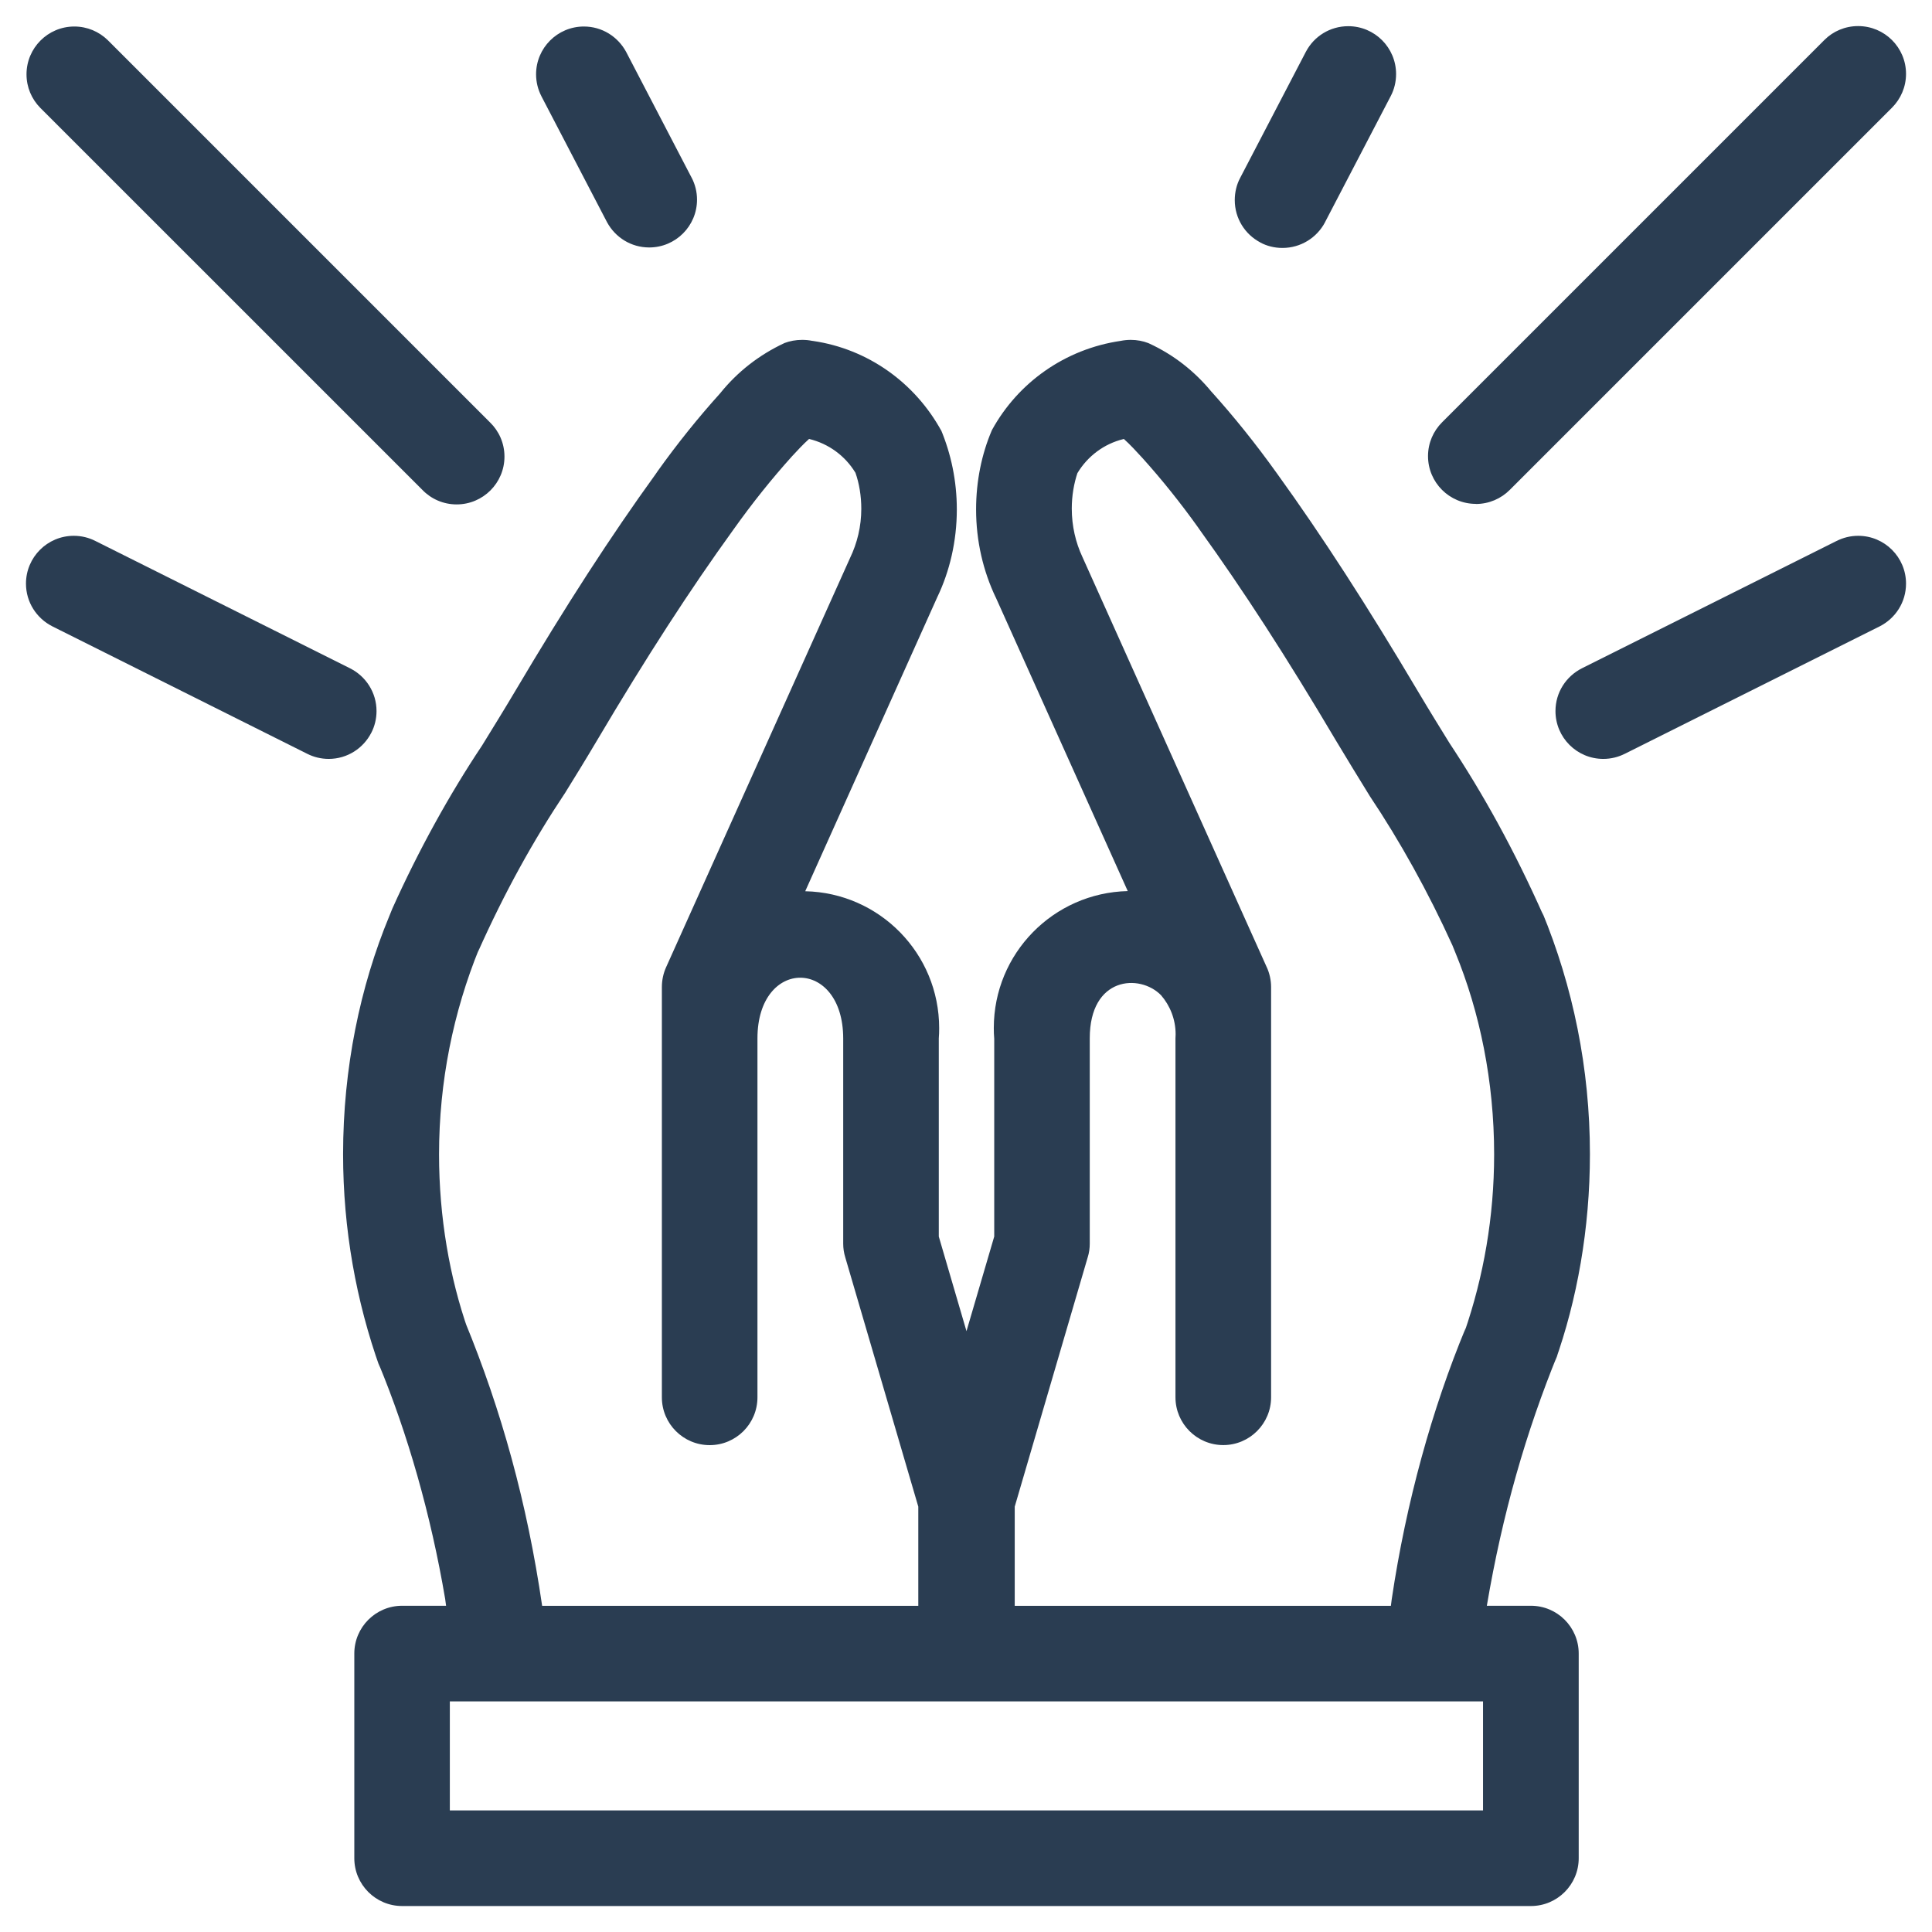 <svg width="36" height="36" viewBox="0 0 36 36" fill="none" xmlns="http://www.w3.org/2000/svg">
<path d="M28.762 17.067C28.218 15.844 27.645 14.805 26.993 13.822L27.044 13.903C26.837 13.568 26.631 13.235 26.429 12.895C25.471 11.28 24.636 9.988 23.799 8.828C23.392 8.259 22.992 7.763 22.567 7.291L22.58 7.307C22.263 6.919 21.868 6.61 21.415 6.401L21.395 6.392C21.299 6.355 21.187 6.333 21.07 6.333C21.004 6.333 20.941 6.34 20.881 6.352L20.887 6.351C19.842 6.503 18.969 7.132 18.487 8.007L18.479 8.024C18.294 8.457 18.188 8.962 18.188 9.492C18.188 10.081 18.319 10.64 18.557 11.139L18.547 11.115L21.014 16.604C19.629 16.636 18.518 17.766 18.518 19.155C18.518 19.223 18.52 19.29 18.526 19.356V19.348V23.041L18.009 24.804L17.493 23.041V19.348C17.498 19.291 17.5 19.224 17.5 19.158C17.5 17.767 16.389 16.637 15.006 16.607H15.004L17.464 11.129C17.695 10.649 17.829 10.086 17.829 9.492C17.829 8.963 17.722 8.458 17.53 8L17.539 8.025C17.049 7.133 16.176 6.503 15.149 6.353L15.131 6.351C15.075 6.339 15.012 6.333 14.947 6.333C14.829 6.333 14.718 6.354 14.614 6.393L14.62 6.391C14.139 6.615 13.737 6.934 13.421 7.326L13.416 7.332C13.01 7.782 12.618 8.27 12.254 8.78L12.22 8.83C11.381 9.99 10.545 11.281 9.589 12.896C9.391 13.23 9.185 13.562 8.981 13.894C8.377 14.799 7.801 15.84 7.311 16.93L7.255 17.068C6.71 18.381 6.393 19.906 6.393 21.506C6.393 22.904 6.636 24.247 7.081 25.493L7.055 25.41C7.592 26.704 8.029 28.221 8.295 29.794L8.312 29.921H7.493C7.001 29.921 6.602 30.32 6.602 30.812V34.625C6.602 35.117 7.001 35.516 7.493 35.516H28.526C29.018 35.516 29.417 35.117 29.417 34.625V30.812C29.417 30.32 29.018 29.921 28.526 29.921H27.705C27.995 28.207 28.437 26.678 29.028 25.23L28.975 25.376C29.387 24.223 29.626 22.891 29.626 21.506C29.626 19.906 29.309 18.38 28.733 16.987L28.761 17.066L28.762 17.067ZM8.722 24.787C8.379 23.809 8.181 22.683 8.181 21.512C8.181 20.154 8.447 18.859 8.929 17.675L8.904 17.742C9.407 16.617 9.938 15.661 10.541 14.757L10.495 14.831C10.706 14.49 10.917 14.148 11.121 13.803C12.047 12.238 12.856 10.99 13.661 9.876C14.023 9.367 14.38 8.922 14.761 8.499L14.749 8.512C14.847 8.406 14.967 8.276 15.076 8.179C15.444 8.268 15.748 8.496 15.936 8.803L15.94 8.809C16.01 9.008 16.049 9.24 16.049 9.48C16.049 9.809 15.973 10.12 15.839 10.398L15.845 10.385L12.41 18.027C12.362 18.134 12.333 18.26 12.333 18.393V26.037C12.333 26.529 12.732 26.928 13.224 26.928C13.716 26.928 14.114 26.529 14.114 26.037V19.349C14.114 17.84 15.709 17.843 15.712 19.349V23.17C15.712 23.172 15.712 23.173 15.712 23.174C15.712 23.262 15.725 23.347 15.75 23.427L15.748 23.421L17.111 28.074V29.922H10.102C9.822 28.001 9.34 26.272 8.669 24.639L8.722 24.787ZM27.634 33.734H8.382V31.703H27.634V33.734ZM27.308 24.752C26.688 26.246 26.202 27.987 25.933 29.799L25.917 29.922H18.908V28.074L20.27 23.421C20.293 23.347 20.306 23.262 20.306 23.174C20.306 23.173 20.306 23.172 20.306 23.17V19.349C20.305 18.198 21.237 18.139 21.634 18.544C21.802 18.738 21.906 18.993 21.906 19.272C21.906 19.299 21.904 19.325 21.903 19.351V19.348V26.036C21.903 26.527 22.302 26.927 22.794 26.927C23.286 26.927 23.685 26.527 23.685 26.036V18.392C23.685 18.26 23.655 18.134 23.604 18.021L23.606 18.027L20.167 10.373C20.044 10.11 19.971 9.802 19.971 9.477C19.971 9.241 20.009 9.013 20.081 8.8L20.076 8.816C20.266 8.5 20.572 8.27 20.932 8.182L20.941 8.179C21.053 8.279 21.18 8.416 21.292 8.539C21.652 8.939 22.001 9.375 22.326 9.83L22.357 9.875C23.16 10.989 23.968 12.236 24.897 13.805C25.104 14.152 25.317 14.496 25.528 14.84C26.082 15.668 26.613 16.621 27.064 17.616L27.116 17.744C27.575 18.859 27.841 20.153 27.841 21.51C27.841 22.671 27.646 23.785 27.287 24.825L27.309 24.753L27.308 24.752ZM6.922 13.648C6.981 13.531 7.016 13.395 7.016 13.25C7.016 12.903 6.817 12.603 6.528 12.456L6.523 12.453L1.773 10.078C1.656 10.019 1.52 9.984 1.375 9.984C0.883 9.984 0.484 10.383 0.484 10.875C0.484 11.222 0.683 11.522 0.972 11.669L0.977 11.672L5.727 14.047C5.844 14.106 5.98 14.141 6.125 14.141C6.472 14.141 6.772 13.942 6.919 13.653L6.922 13.648ZM7.871 9.129C8.032 9.296 8.259 9.399 8.509 9.399C9.001 9.399 9.4 9 9.4 8.508C9.4 8.258 9.297 8.032 9.131 7.871L2.006 0.746C1.845 0.59 1.626 0.494 1.385 0.494C0.893 0.494 0.494 0.893 0.494 1.385C0.494 1.626 0.59 1.845 0.747 2.006L7.871 9.129ZM34.226 10.078L29.476 12.453C29.181 12.603 28.984 12.903 28.984 13.25C28.984 13.742 29.383 14.141 29.875 14.141C30.02 14.141 30.158 14.106 30.279 14.044L30.274 14.047L35.024 11.672C35.319 11.522 35.516 11.222 35.516 10.875C35.516 10.383 35.117 9.984 34.625 9.984C34.48 9.984 34.342 10.019 34.221 10.081L34.226 10.078ZM27.5 9.391C27.746 9.391 27.97 9.291 28.132 9.129L35.257 2.004C35.416 1.843 35.516 1.622 35.516 1.377C35.516 0.885 35.117 0.486 34.624 0.486C34.378 0.486 34.156 0.584 33.996 0.744L26.871 7.869C26.709 8.031 26.609 8.253 26.609 8.499C26.609 8.99 27.008 9.389 27.5 9.389V9.391ZM23.487 4.52C23.606 4.584 23.747 4.62 23.897 4.62C24.239 4.62 24.537 4.428 24.687 4.147L24.689 4.142L25.916 1.787C25.978 1.668 26.014 1.528 26.014 1.38C26.014 0.887 25.615 0.488 25.123 0.488C24.782 0.488 24.486 0.678 24.337 0.958L24.334 0.963L23.107 3.318C23.044 3.437 23.008 3.578 23.008 3.729C23.008 4.071 23.2 4.368 23.483 4.517L23.487 4.52ZM11.312 4.142C11.465 4.423 11.758 4.611 12.097 4.611C12.589 4.611 12.988 4.212 12.988 3.72C12.988 3.574 12.952 3.435 12.889 3.313L12.891 3.318L11.665 0.963C11.511 0.682 11.218 0.494 10.88 0.494C10.388 0.494 9.989 0.893 9.989 1.385C9.989 1.531 10.025 1.67 10.088 1.792L10.085 1.787L11.312 4.142Z" fill="#2A3D52"/>
</svg>
